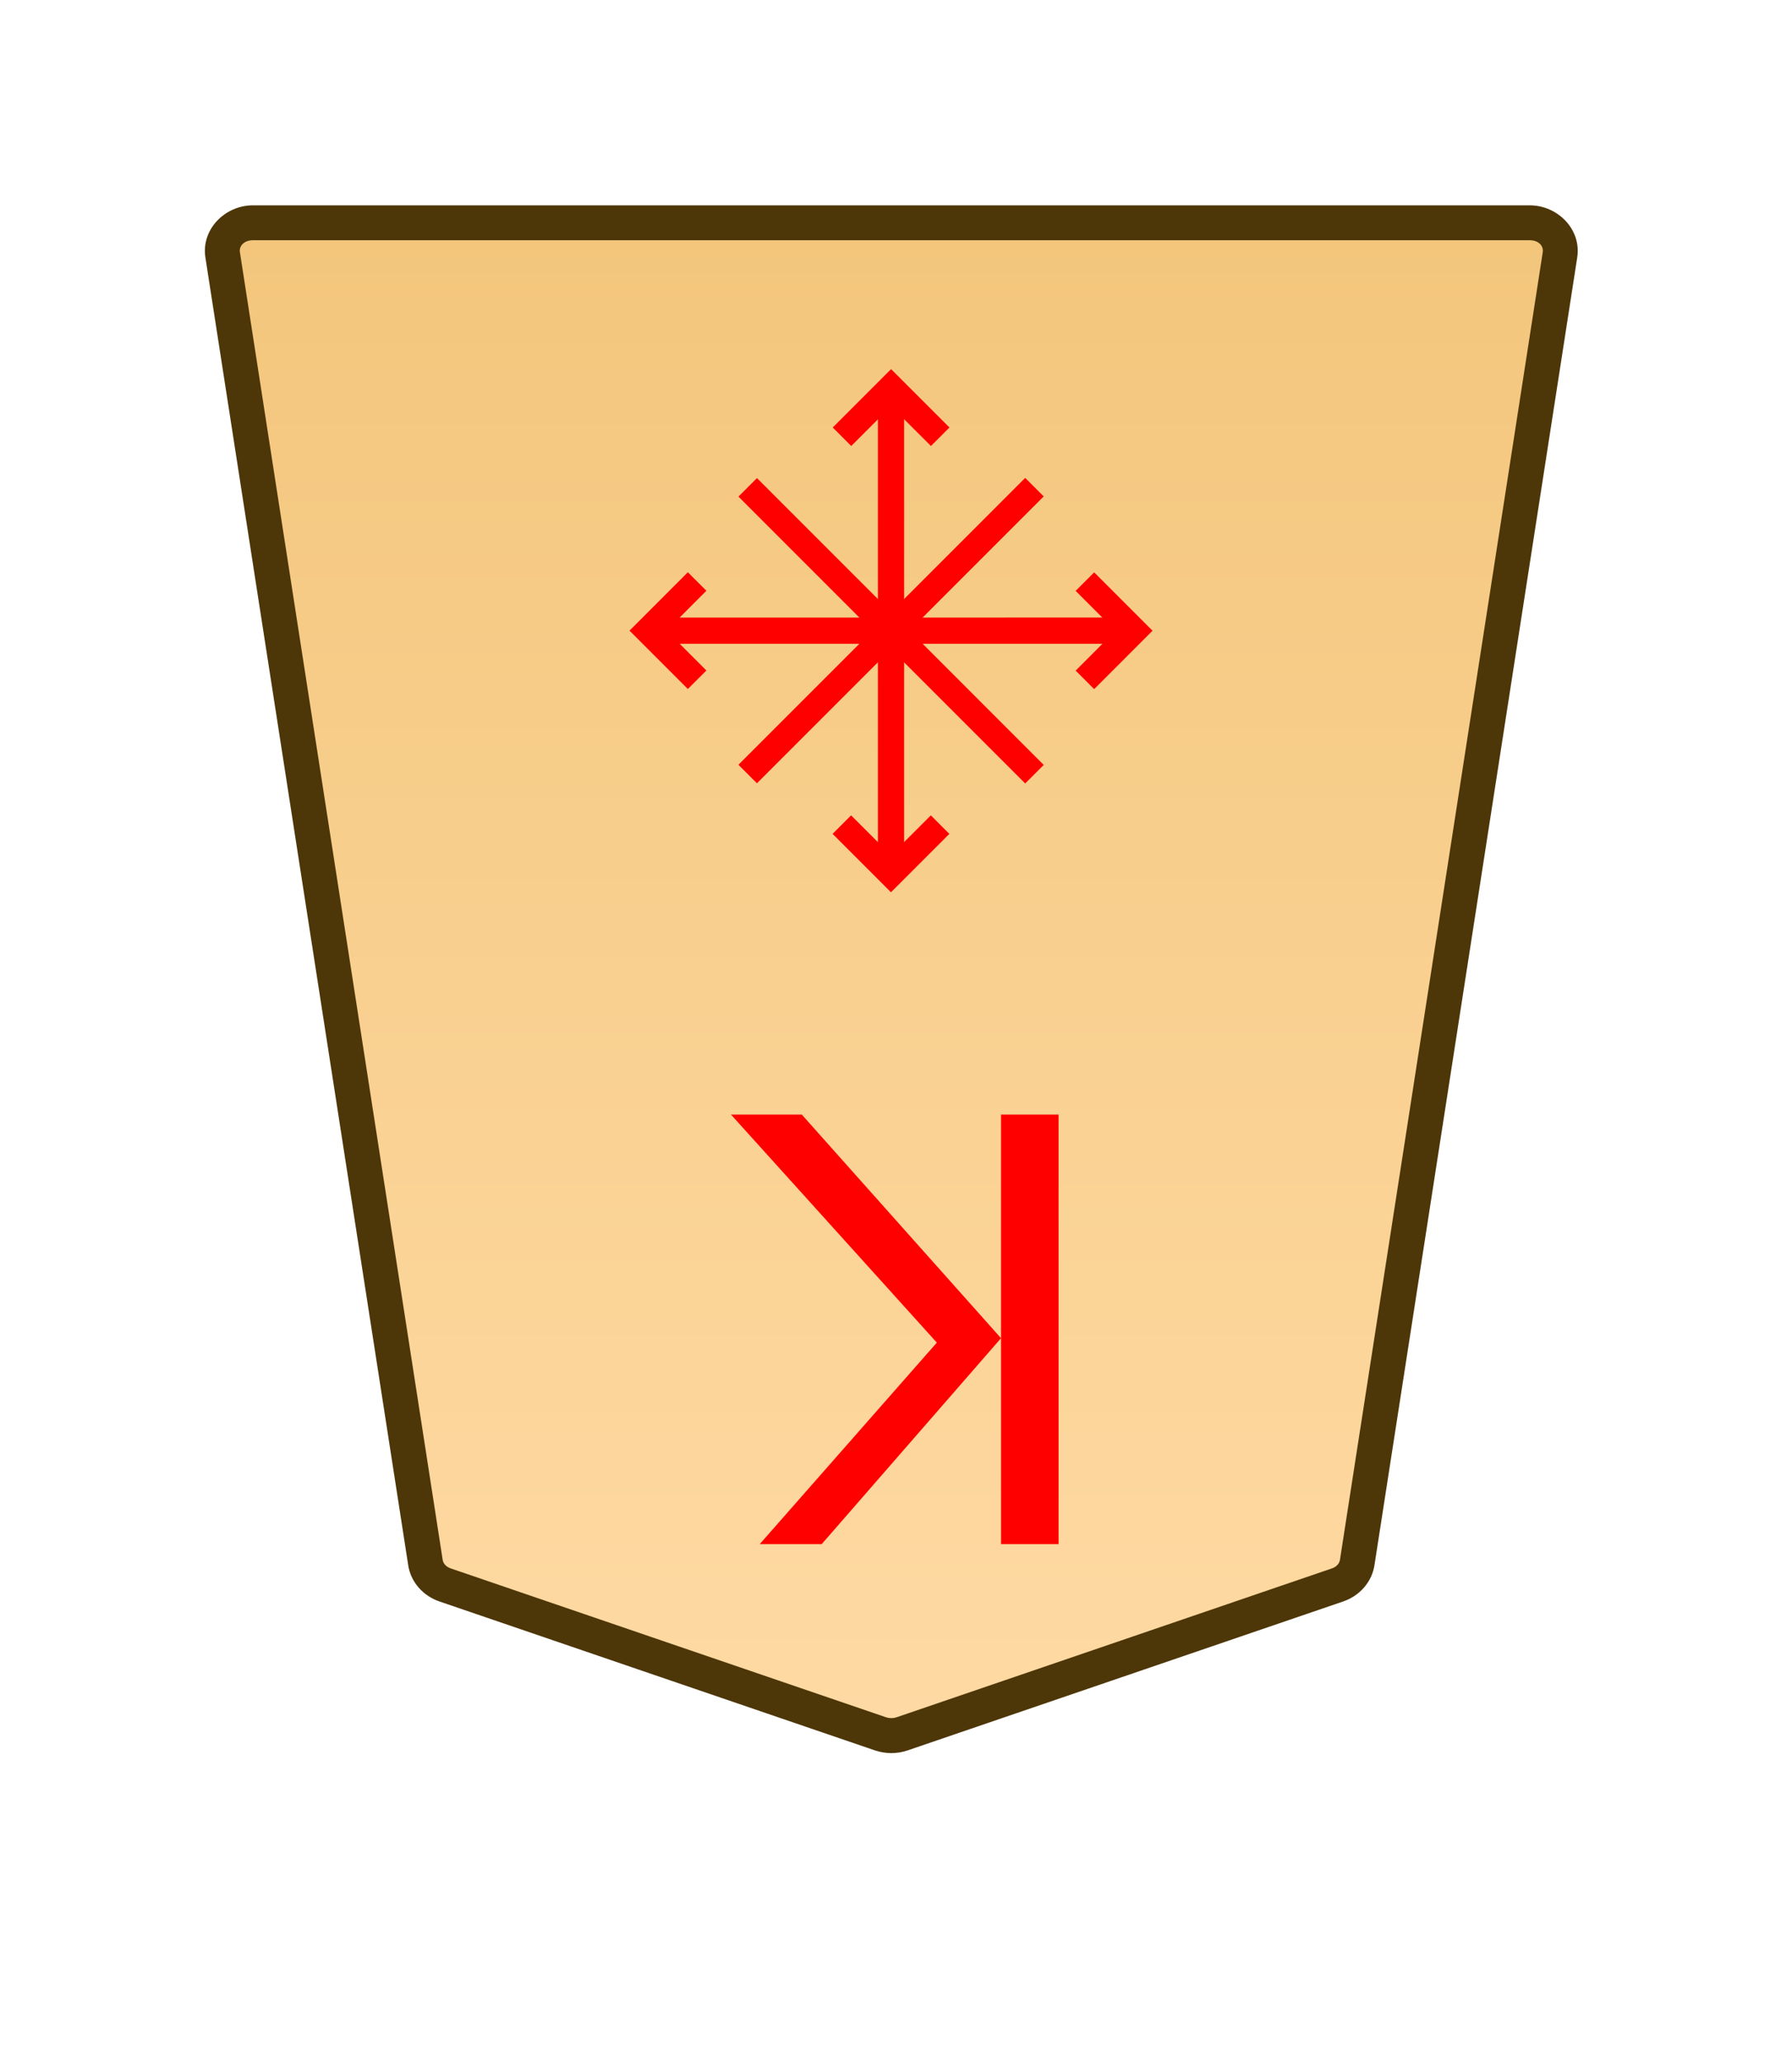 <?xml version="1.0" encoding="UTF-8" standalone="no"?>
<!-- Created with Inkscape (http://www.inkscape.org/) -->

<svg
   width="52.154"
   height="60"
   viewBox="0 0 52.154 60"
   version="1.1"
   id="svg1"
   sodipodi:docname="1_KILLER.svg"
   inkscape:version="1.2.1 (9c6d41e410, 2022-07-14)"
   xmlns:inkscape="http://www.inkscape.org/namespaces/inkscape"
   xmlns:sodipodi="http://sodipodi.sourceforge.net/DTD/sodipodi-0.dtd"
   xmlns:xlink="http://www.w3.org/1999/xlink"
   xmlns="http://www.w3.org/2000/svg"
   xmlns:svg="http://www.w3.org/2000/svg">
  <sodipodi:namedview
     id="namedview1261"
     pagecolor="#ffffff"
     bordercolor="#000000"
     borderopacity="0.25"
     inkscape:showpageshadow="2"
     inkscape:pageopacity="0.0"
     inkscape:pagecheckerboard="0"
     inkscape:deskcolor="#d1d1d1"
     inkscape:document-units="px"
     showgrid="false"
     inkscape:zoom="10.863615"
     inkscape:cx="17.397523"
     inkscape:cy="40.226019"
     inkscape:window-width="1920"
     inkscape:window-height="1051"
     inkscape:window-x="0"
     inkscape:window-y="0"
     inkscape:window-maximized="1"
     inkscape:current-layer="layer1" />
  <defs
     id="defs1">
    <linearGradient
       id="linearGradient22">
      <stop
         style="stop-color:#ffdba6;stop-opacity:1;"
         offset="0"
         id="stop21" />
      <stop
         style="stop-color:#f2c478;stop-opacity:1;"
         offset="1"
         id="stop22" />
    </linearGradient>
    <clipPath
       clipPathUnits="userSpaceOnUse"
       id="clipPath1316-71-5">
      <path
         d="M 0,2834.646 H 2834.646 V 0 H 0 Z"
         transform="translate(-531.981,-1560.217)"
         id="path1316-07-9" />
    </clipPath>
    <linearGradient
       xlink:href="#linearGradient22"
       id="linearGradient6"
       gradientUnits="userSpaceOnUse"
       gradientTransform="translate(-793.703,-3614.177)"
       x1="246.551"
       y1="3626.083"
       x2="246.551"
       y2="3541.044" />
  </defs>
  <g
     id="layer1"
     transform="matrix(1.692,0,0,1.692,-337.848,3.123)">
    <g
       id="path29"
       clip-path="url(#clipPath1316-71-5)"
       transform="matrix(-0.353,0,0,0.353,207.329,25.41)">
      <path
         style="color:#000000;fill:url(#linearGradient6);stroke-miterlimit:10;-inkscape-stroke:none"
         d="m 0,0 -21.223,7.255 c -0.337,0.115 -0.707,0.115 -1.044,0 L -43.49,0 c -0.512,-0.175 -0.879,-0.593 -0.956,-1.088 L -54.328,-64.8 c -0.128,-0.823 0.569,-1.559 1.477,-1.559 h 31.106 31.106 c 0.907,0 1.605,0.736 1.477,1.559 L 0.955,-1.088 C 0.879,-0.593 0.512,-0.175 0,0"
         id="path146" />
      <path
         style="color:#000000;fill:#4d3608;stroke-miterlimit:10;-inkscape-stroke:none"
         d="m -52.852,-67.209 c -1.368,0 -2.528,1.177 -2.316,2.539 l 9.881,63.713 c 0.129,0.829 0.735,1.493 1.521,1.762 l 21.225,7.256 c 0.517,0.176 1.075,0.176 1.592,0 h 0.002 L 0.275,0.805 C 1.061,0.536 1.667,-0.128 1.795,-0.957 v -0.002 L 11.678,-64.67 c 0.212,-1.363 -0.949,-2.539 -2.316,-2.539 H -21.744 Z m 0,1.701 h 31.107 31.105 c 0.447,0 0.681,0.293 0.637,0.576 v 0.002 L 0.115,-1.217 c -0.025,0.16 -0.153,0.331 -0.391,0.412 L -21.498,6.451 v -0.002 c -0.157,0.054 -0.337,0.054 -0.494,0 v 0.002 l -21.223,-7.256 c -0.238,-0.081 -0.366,-0.253 -0.391,-0.414 l -9.883,-63.711 v -0.002 c -0.044,-0.284 0.188,-0.576 0.637,-0.576 z"
         id="path147" />
    </g>
    <path
       style="fill:#ff0000;stroke-width:0.406"
       d="m 212.247,17.321 h 1.218 l 3.427,3.846 v -3.846 h 0.99 v 7.387 h -0.99 v -3.541 l -3.084,3.541 h -1.066 l 3.046,-3.465 z"
       id="text29"
       aria-label="K" />
    <path
       style="color:#000000;fill:#ff0000;stroke-miterlimit:10;-inkscape-stroke:none"
       d="M -0.639,0 V 23.693 H 0.639 V 0 Z"
       id="path30"
       transform="matrix(-0.353,0,0,0.353,215,4.821)" />
    <path
       style="color:#000000;fill:#ff0000;stroke-miterlimit:10;-inkscape-stroke:none"
       d="M 0.451,-0.451 -0.451,0.451 2.393,3.295 5.238,0.451 4.336,-0.451 2.393,1.49 Z"
       id="path31"
       transform="matrix(-0.353,0,0,0.353,215.844,12.335)" />
    <path
       style="color:#000000;fill:#ff0000;stroke-miterlimit:10;-inkscape-stroke:none"
       d="m -2.393,-3.295 -2.846,2.844 0.902,0.902 1.943,-1.941 1.941,1.941 0.902,-0.902 z"
       id="path32"
       transform="matrix(-0.353,0,0,0.353,214.156,5.665)" />
    <path
       style="color:#000000;fill:#ff0000;stroke-miterlimit:10;-inkscape-stroke:none"
       d="M -23.693,-0.639 V 0.639 H 0 v -1.277 z"
       id="path33"
       transform="matrix(-0.353,0,0,0.353,210.821,9)" />
    <path
       style="color:#000000;fill:#ff0000;stroke-miterlimit:10;-inkscape-stroke:none"
       d="M -0.451,-0.451 -3.295,2.393 -0.451,5.238 0.451,4.336 -1.49,2.393 0.451,0.451 Z"
       id="path34"
       transform="matrix(-0.353,0,0,0.353,218.335,8.156)" />
    <path
       style="color:#000000;fill:#ff0000;stroke-miterlimit:10;-inkscape-stroke:none"
       d="M 0.451,-5.238 -0.451,-4.336 1.49,-2.393 -0.451,-0.451 0.451,0.451 3.295,-2.393 Z"
       id="path35"
       transform="matrix(-0.353,0,0,0.353,211.665,9.844)" />
    <path
       style="color:#000000;fill:#ff0000;stroke-miterlimit:10;-inkscape-stroke:none"
       d="M -0.451,-0.451 -14.424,13.523 -13.521,14.426 0.451,0.451 Z"
       id="path36"
       transform="matrix(-0.353,0,0,0.353,212.535,6.535)" />
    <path
       style="color:#000000;fill:#ff0000;stroke-miterlimit:10;-inkscape-stroke:none"
       d="m -13.521,-14.426 -0.902,0.902 13.973,13.975 0.902,-0.902 z"
       id="path37"
       transform="matrix(-0.353,0,0,0.353,212.535,11.465)" />
  </g>
</svg>
